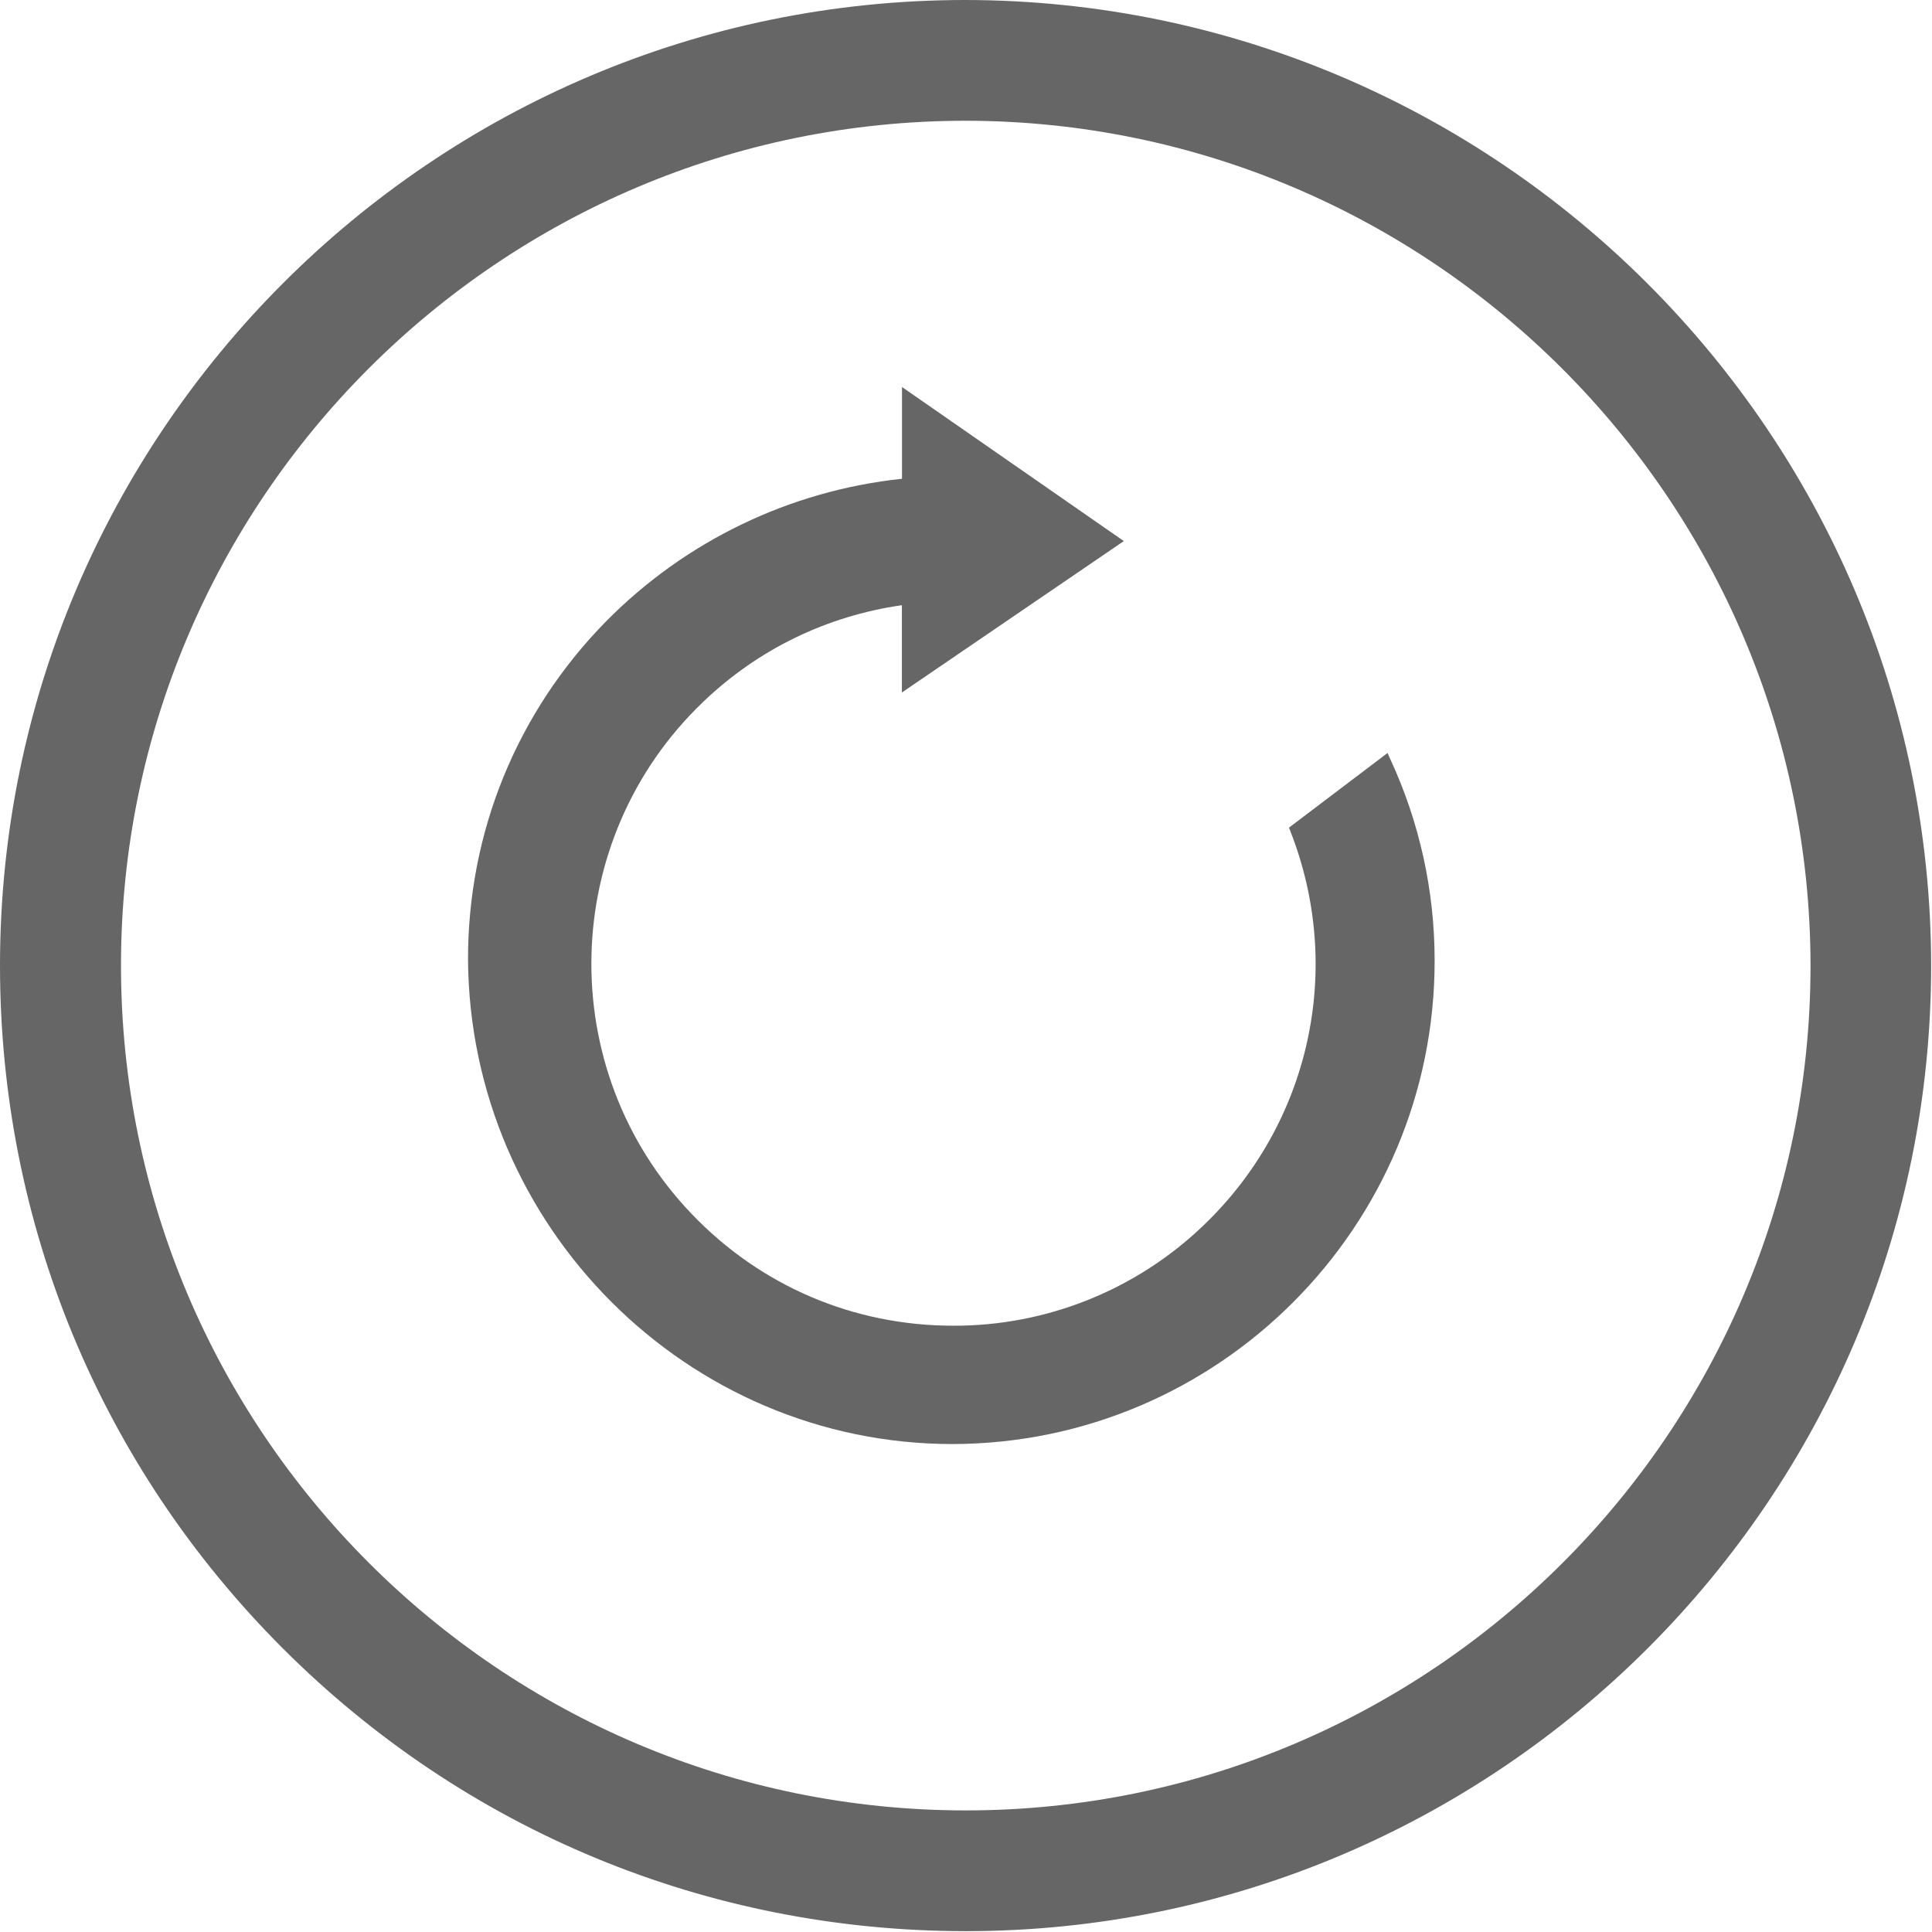 <?xml version="1.0" encoding="UTF-8"?>
<svg width="16px" height="16px" viewBox="0 0 16 16" version="1.1" xmlns="http://www.w3.org/2000/svg" xmlns:xlink="http://www.w3.org/1999/xlink">
    <!-- Generator: Sketch 54.1 (76490) - https://sketchapp.com -->
    <title>返回中国地图</title>
    <desc>Created with Sketch.</desc>
    <g id="数字政府" stroke="none" stroke-width="1" fill="none" fill-rule="evenodd">
        <g id="企业分布-方案一" transform="translate(-236, -238)" fill="#666666">
            <g id="返回中国地图" transform="translate(236, 238)">
                <path d="M7.888,11.959 C10.093,11.955 11.884,10.158 11.881,7.953 C11.881,7.376 11.755,6.805 11.511,6.281 L11.491,6.236 L10.675,6.854 L10.686,6.883 C11.133,8.021 10.851,9.303 9.966,10.149 C9.409,10.683 8.667,10.981 7.895,10.979 C7.068,10.979 6.298,10.65 5.727,10.052 C4.584,8.857 4.628,6.955 5.823,5.813 C6.278,5.377 6.847,5.101 7.469,5.012 L7.469,5.735 L9.307,4.481 L7.47,3.205 L7.47,3.965 C6.541,4.063 5.675,4.481 5.019,5.146 C4.28,5.898 3.874,6.894 3.876,7.949 C3.892,10.16 5.692,11.959 7.888,11.959 Z" id="Fill-1"></path>
                <path d="M7.996,0 C3.588,0 0.001,3.586 1.8248883e-07,7.995 C-0,10.131 0.831,12.139 2.341,13.65 C3.851,15.16 5.859,15.992 7.996,15.993 L7.996,15.953 L7.996,15.993 L7.997,15.993 C12.405,15.993 15.992,12.407 15.993,7.995 C15.987,3.592 12.401,0.006 7.996,0 Z M7.998,1 C11.85,1.004 14.989,4.142 14.994,7.995 L14.994,8.006 C14.989,11.859 11.853,14.993 7.998,14.993 C4.14,14.993 1.002,11.854 1.002,7.996 C1.002,4.139 4.14,1 7.998,1 Z" id="Fill-3"></path>
            </g>
        </g>
    </g>
</svg>